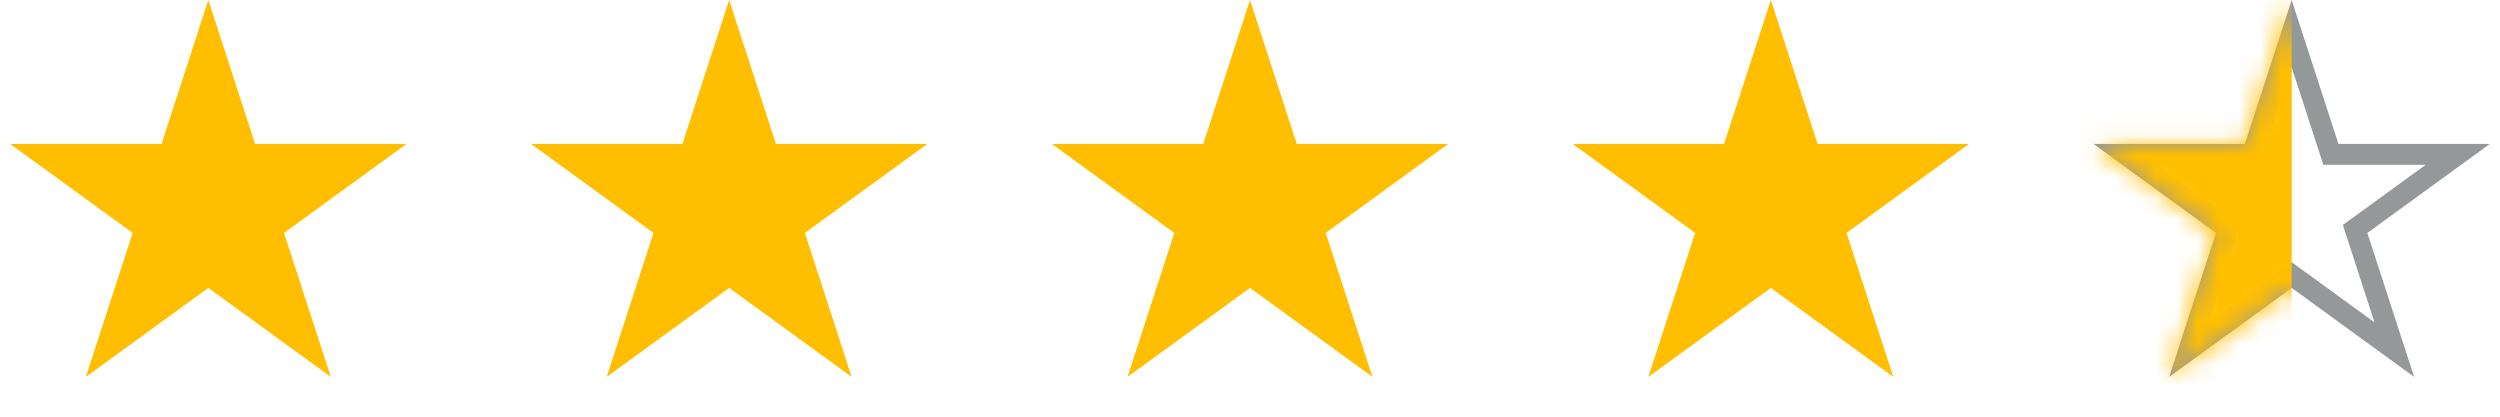 <svg width="120" height="20" viewBox="0 0 120 20" fill="none" xmlns="http://www.w3.org/2000/svg">
<path d="M10 0L12.245 6.91H19.511L13.633 11.18L15.878 18.09L10 13.82L4.122 18.09L6.367 11.18L0.489 6.91H7.755L10 0Z" fill="#FFBF00"/>
<path d="M35 0L37.245 6.91H44.511L38.633 11.18L40.878 18.09L35 13.82L29.122 18.09L31.367 11.18L25.489 6.91H32.755L35 0Z" fill="#FFBF00"/>
<path d="M60 0L62.245 6.91H69.511L63.633 11.18L65.878 18.09L60 13.82L54.122 18.09L56.367 11.18L50.489 6.91H57.755L60 0Z" fill="#FFBF00"/>
<path d="M85 0L87.245 6.91H94.511L88.633 11.18L90.878 18.09L85 13.82L79.122 18.09L81.367 11.18L75.489 6.91H82.755L85 0Z" fill="#FFBF00"/>
<path d="M110 1.618L111.77 7.064L111.882 7.41H112.245H117.972L113.339 10.776L113.045 10.989L113.157 11.335L114.927 16.781L110.294 13.415L110 13.202L109.706 13.415L105.073 16.781L106.843 11.335L106.955 10.989L106.661 10.776L102.028 7.41H107.755H108.118L108.23 7.064L110 1.618Z" stroke="#959899"/>
<mask id="mask0_993_2003" style="mask-type:alpha" maskUnits="userSpaceOnUse" x="100" y="0" width="20" height="19">
<path d="M110 0L107.755 6.91H100.489L106.367 11.18L104.122 18.09L110 13.82L115.878 18.09L113.633 11.18L119.511 6.91H112.245L110 0Z" fill="#FFBF00"/>
</mask>
<g mask="url(#mask0_993_2003)">
<rect width="17.6" height="20" transform="matrix(-1 0 0 1 110 -1.2)" fill="#FFBF00"/>
</g>
</svg>

